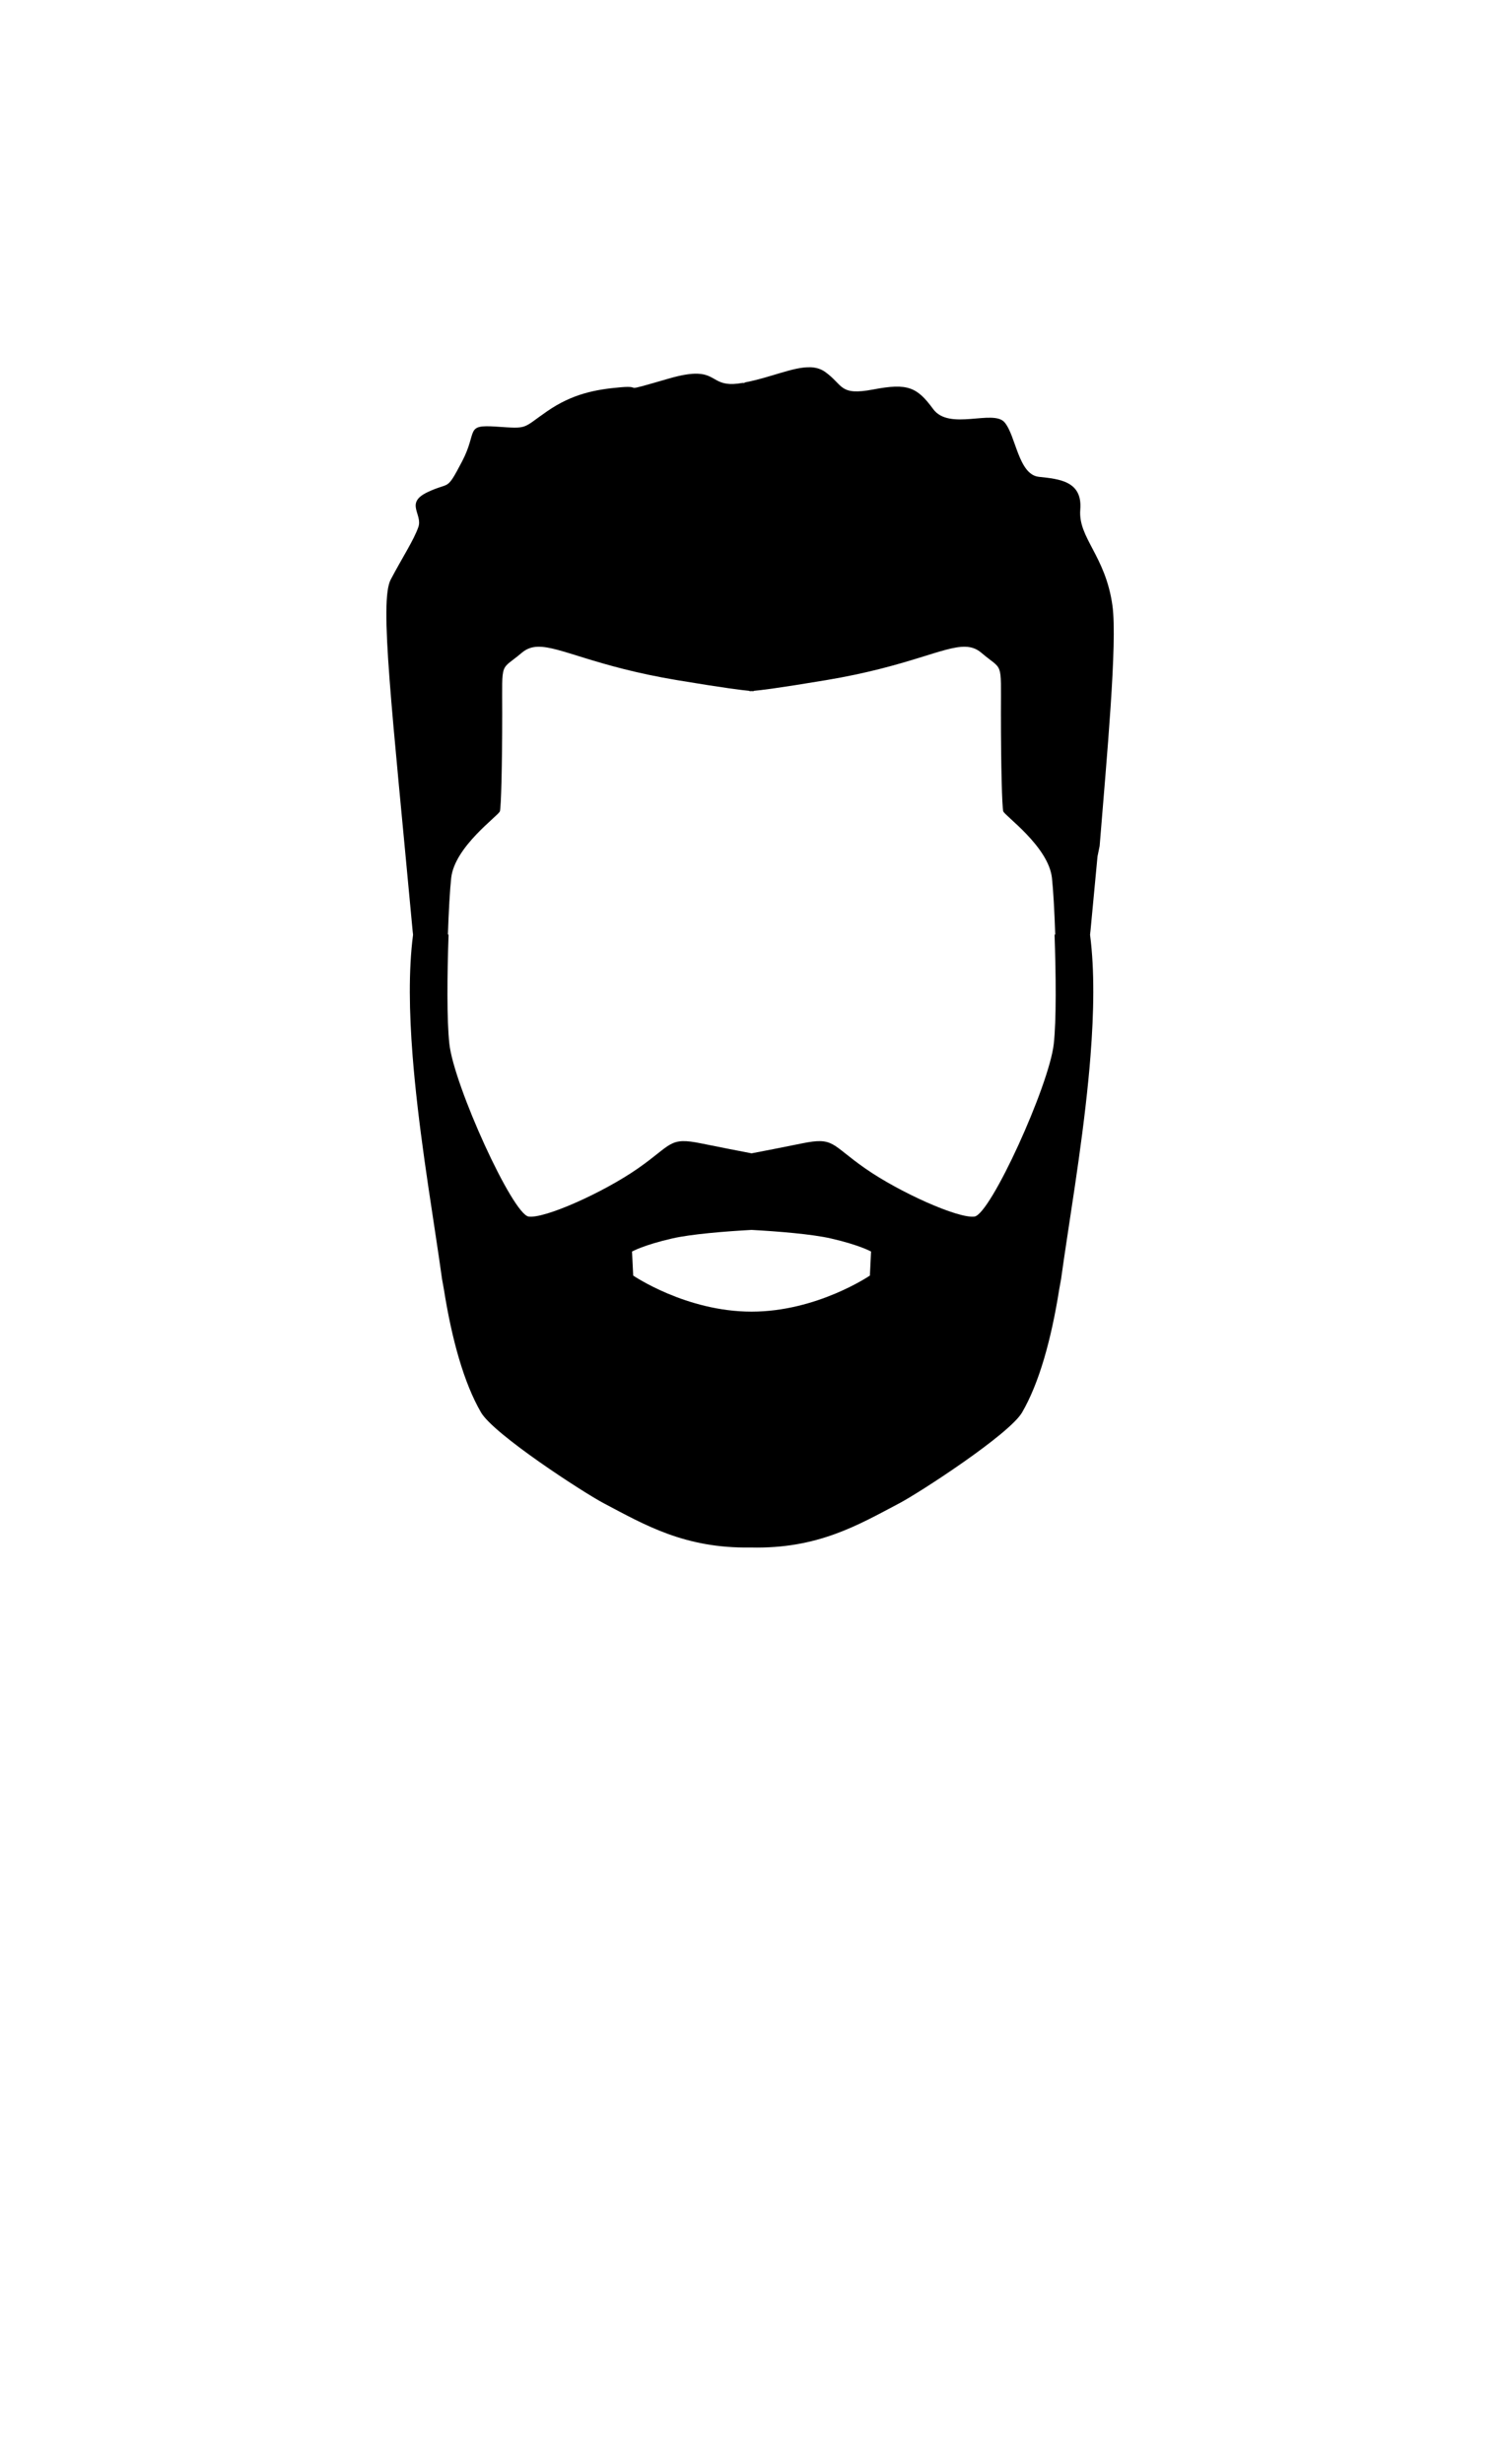 <svg
  width="44mm"
  height="72mm"
  viewBox="0 0 44 72"
  xmlns:sodipodi="http://sodipodi.sourceforge.net/DTD/sodipodi-0.dtd"
>
  <path
    style="
      display: inline;
      fill-rule: evenodd;
      stroke: none;
      stroke-width: 0.265px;
      stroke-linecap: butt;
      stroke-linejoin: miter;
      stroke-opacity: 1;
    "
    d="m 23.67,10.732 c -0.49,-0.009 -1.124,0.296 -1.901,0.445 l -0.006,0.016 c -0.02,-0.004 -0.04,-0.007 -0.058,-0.003 -0.806,0.144 -0.744,-0.252 -1.314,-0.27 -0.19,-0.006 -0.45,0.03 -0.837,0.142 -1.546,0.447 -0.672,0.191 -1.411,0.255 -0.739,0.064 -1.411,0.192 -2.15,0.703 -0.739,0.511 -0.538,0.511 -1.478,0.447 -0.941,-0.064 -0.538,0.127 -1.008,1.021 -0.47,0.894 -0.336,0.575 -1.008,0.894 -0.672,0.319 -0.134,0.639 -0.269,1.022 -0.134,0.383 -0.471,0.894 -0.807,1.532 -0.336,0.639 0.034,3.736 0.639,10.249 l 0.014,0.131 c -3.7e-4,0.003 -7.26e-4,0.005 -10e-4,0.008 -0.133,1.029 -0.112,2.256 -0.012,3.53 0.018,0.232 0.039,0.466 0.062,0.701 0.103,1.051 0.248,2.113 0.395,3.107 0.148,1.003 0.297,1.939 0.404,2.717 l 0.054,0.299 c 0.232,1.464 0.585,2.734 1.085,3.595 0.371,0.639 2.992,2.341 3.598,2.66 1.181,0.621 2.356,1.32 4.284,1.287 h 0.001 c 1.962,0.048 3.146,-0.66 4.338,-1.287 0.606,-0.319 3.227,-2.022 3.598,-2.66 0.5,-0.861 0.853,-2.131 1.085,-3.595 l 0.054,-0.299 c 0.107,-0.778 0.256,-1.713 0.404,-2.717 0.147,-0.995 0.292,-2.056 0.395,-3.107 0.023,-0.235 0.044,-0.468 0.062,-0.701 0.1,-1.274 0.121,-2.501 -0.012,-3.53 -3.07e-4,-0.003 -6.63e-4,-0.005 -10e-4,-0.008 l 0.014,-0.131 c 0.077,-0.826 0.136,-1.443 0.204,-2.161 l 0.062,-0.302 c 0.207,-2.574 0.523,-5.94 0.375,-7.02 -0.202,-1.469 -1.008,-1.98 -0.941,-2.81 0.067,-0.83 -0.604,-0.894 -1.209,-0.958 -0.605,-0.064 -0.672,-1.213 -1.008,-1.596 -0.336,-0.383 -1.613,0.256 -2.083,-0.383 -0.47,-0.639 -0.739,-0.767 -1.747,-0.575 -1.008,0.192 -0.874,-0.128 -1.411,-0.511 -0.134,-0.096 -0.286,-0.135 -0.454,-0.138 z m -7.947,8.167 c 0.643,-0.018 1.678,0.576 4.067,0.975 1.397,0.233 1.924,0.296 2.122,0.314 v 0.01 c 0,0 0.025,-9.06e-4 0.061,-0.003 0.036,0.003 0.061,0.003 0.061,0.003 v -0.01 c 0.198,-0.018 0.725,-0.08 2.122,-0.314 2.389,-0.399 3.424,-0.993 4.067,-0.975 0.18,0.005 0.33,0.058 0.469,0.177 0.638,0.543 0.571,0.192 0.571,1.756 0,1.564 0.034,2.745 0.067,2.873 0.034,0.128 1.324,1.027 1.425,1.952 0.038,0.352 0.073,0.965 0.096,1.652 h -0.02 c 0.042,1.183 0.054,2.504 -0.023,3.196 -0.134,1.213 -1.848,4.981 -2.318,5.045 -0.47,0.064 -2.184,-0.703 -3.192,-1.405 -1.008,-0.702 -0.907,-0.926 -1.848,-0.734 -0.646,0.132 -1.072,0.213 -1.477,0.291 -0.405,-0.078 -0.831,-0.16 -1.477,-0.291 -0.941,-0.192 -0.84,0.032 -1.848,0.734 -1.008,0.702 -2.722,1.469 -3.192,1.405 -0.47,-0.064 -2.184,-3.831 -2.318,-5.045 -0.077,-0.692 -0.065,-2.013 -0.023,-3.196 h -0.02 c 0.023,-0.687 0.058,-1.3 0.096,-1.652 0.101,-0.926 1.392,-1.825 1.425,-1.952 0.034,-0.128 0.067,-1.309 0.067,-2.873 0,-1.564 -0.067,-1.213 0.571,-1.756 0.14,-0.119 0.289,-0.172 0.469,-0.177 z m 6.25,17.041 c 0.784,0.043 1.765,0.123 2.317,0.249 0.84,0.192 1.176,0.383 1.176,0.383 l -0.034,0.702 c 0,0 -1.546,1.054 -3.46,1.054 -1.914,0 -3.46,-1.054 -3.46,-1.054 l -0.034,-0.702 c 0,0 0.336,-0.191 1.176,-0.383 0.552,-0.126 1.533,-0.206 2.317,-0.249 z"
    sodipodi:nodetypes="cccccscsccssscccscsccscccssccssccccccsssscsscccscccccscssssccsssscsssscccssscccscccccsc"
    id="hair"
  />
</svg>